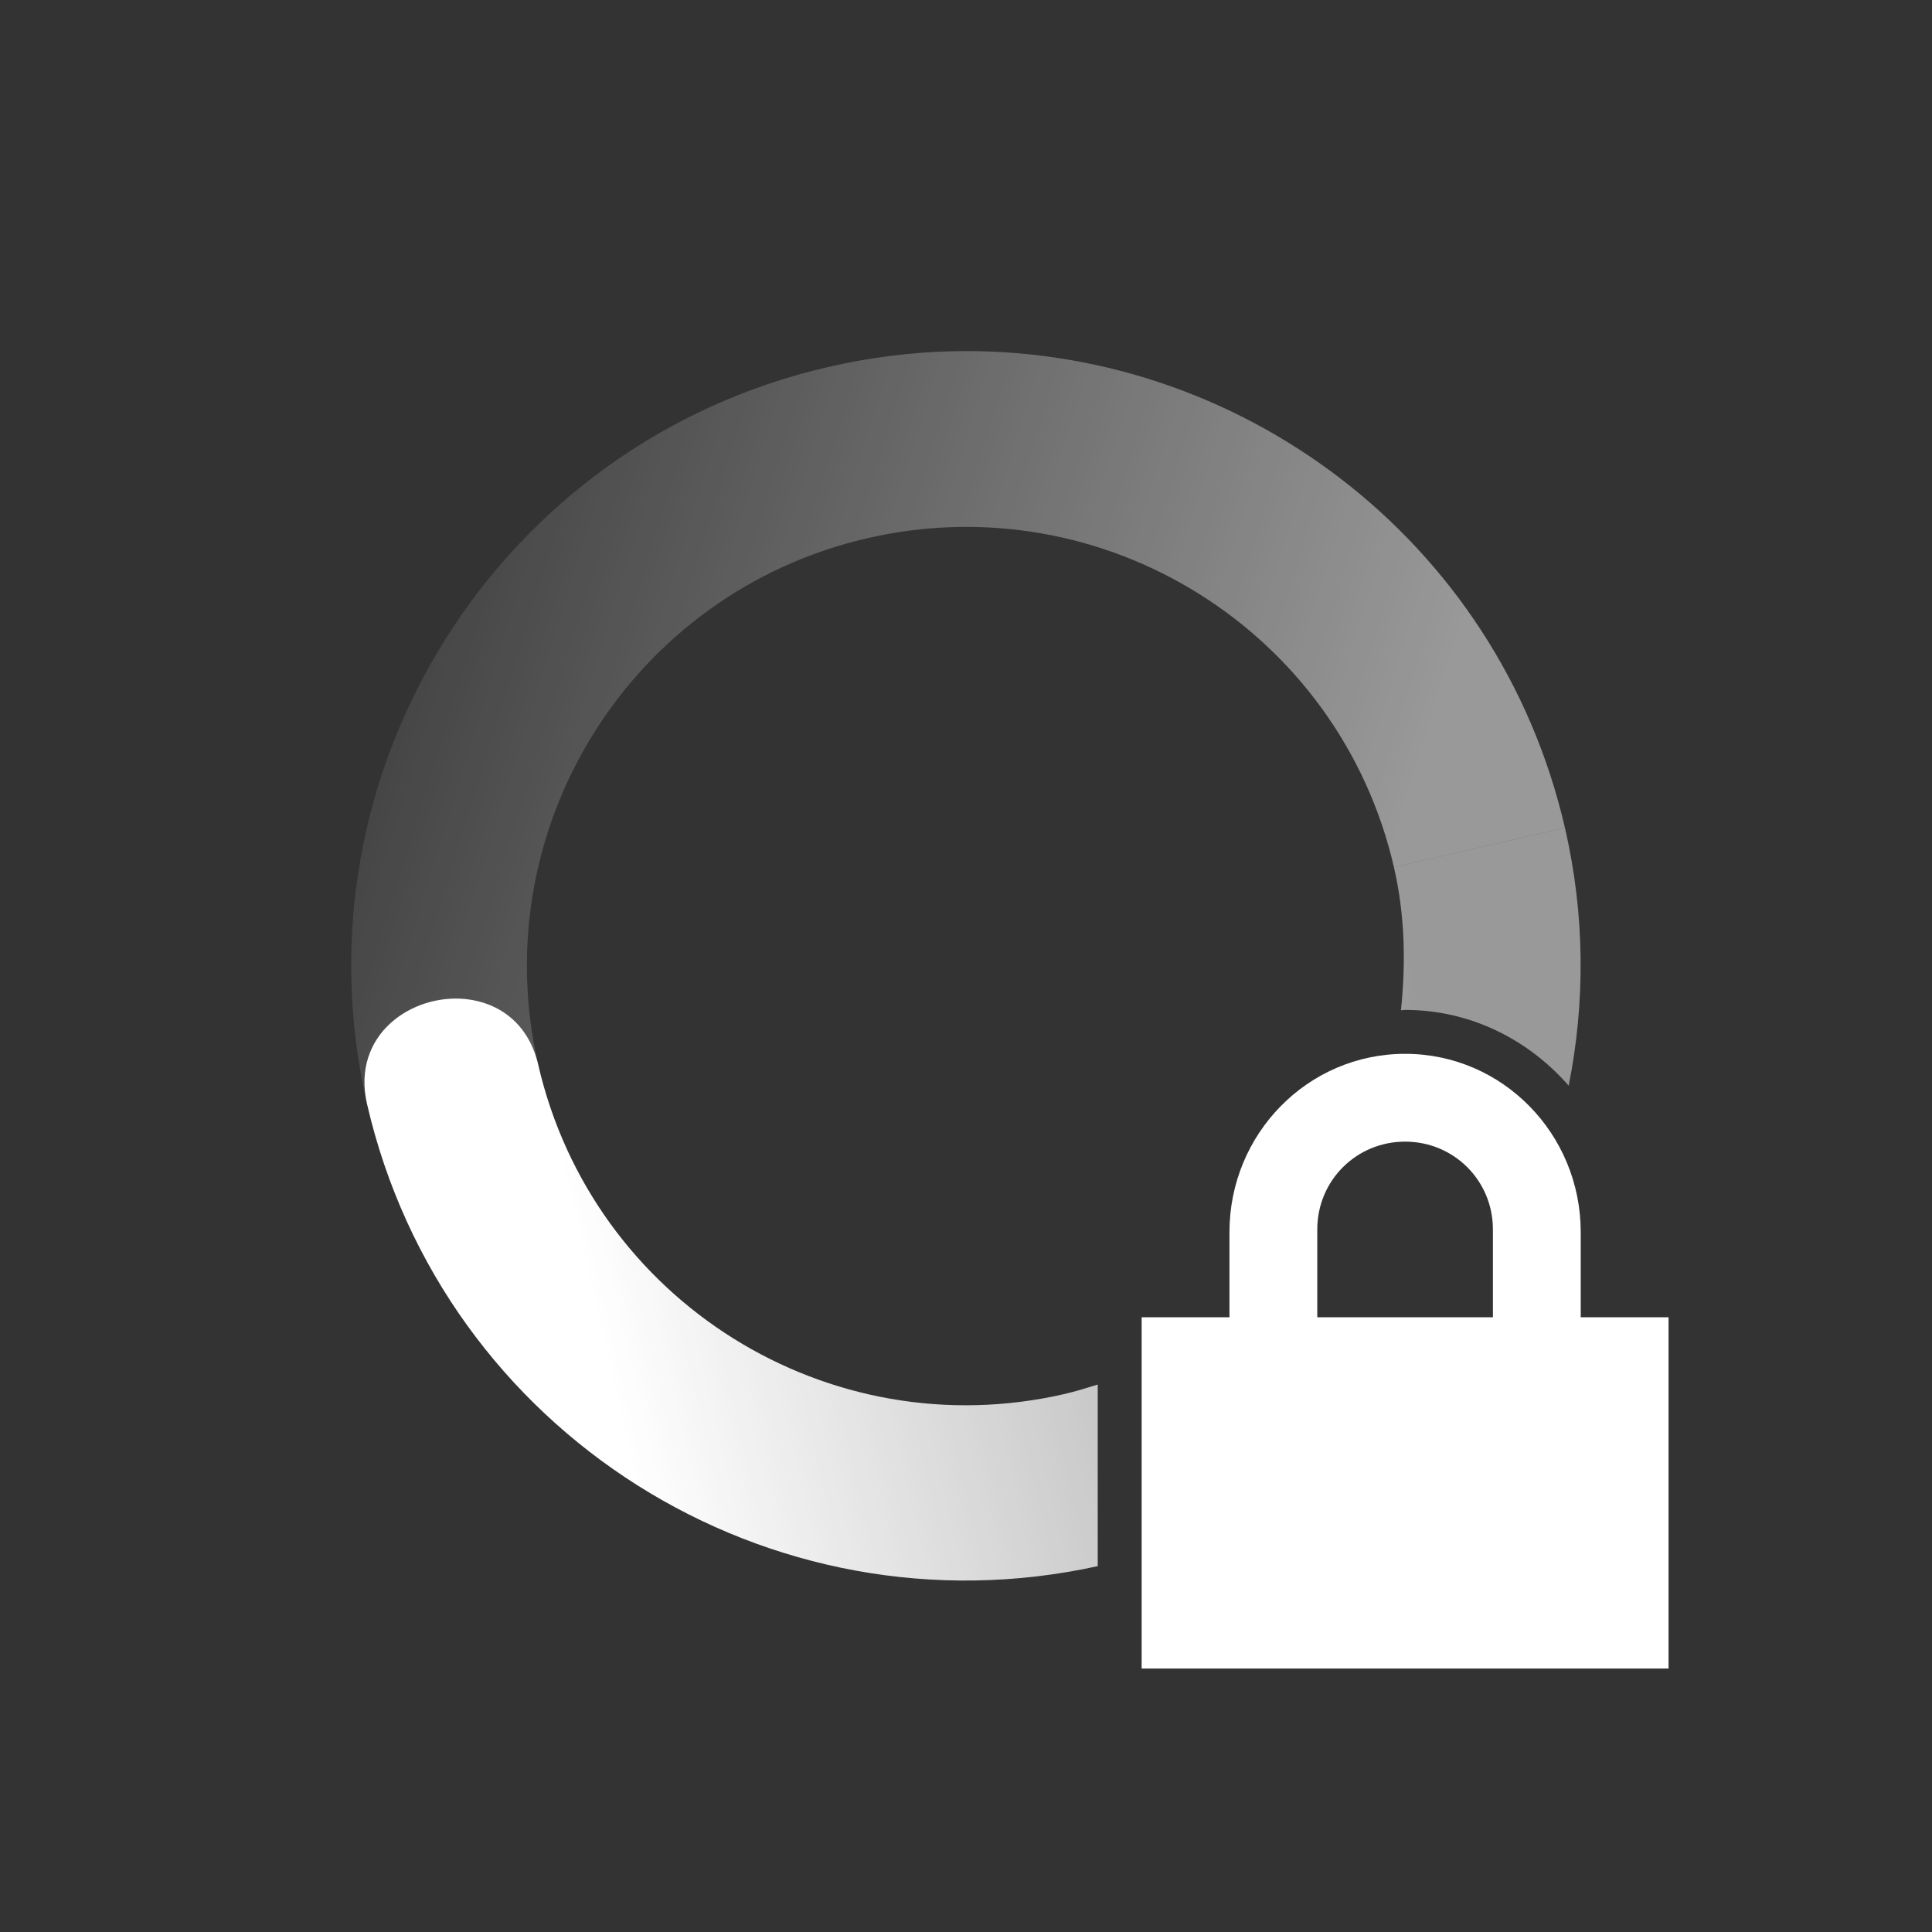 <?xml version="1.0" encoding="UTF-8" standalone="no"?>
<svg xmlns="http://www.w3.org/2000/svg" height="22" width="22" version="1.1">
 <rect width="100%" height="100%" fill="#333333" stroke="none"/>
 <defs>
  <linearGradient id="linearGradient3605" x1="7" gradientUnits="userSpaceOnUse" y1="12" gradientTransform="matrix(-.974 .225 .225 .974 19.993 -3.392)" x2="19" y2="5">
   <stop stop-color="#ffffff" stop-opacity=".5" offset="0"/>
   <stop stop-color="#ffffff" stop-opacity="0" offset="1"/>
  </linearGradient>
  <linearGradient id="linearGradient3611" x1="7" gradientUnits="userSpaceOnUse" y1="12" gradientTransform="matrix(.974 -.225 -.225 -.974 2.008 25.392)" x2="17" y2="12">
   <stop stop-color="#ffffff" offset="0"/>
   <stop stop-opacity=".5" stop-color="#ffffff" offset="1"/>
  </linearGradient>
 </defs>
 <path fill="url(#linearGradient3611)" d="m17.82 9.426l-1.947.449c.127 0.55.135 1.097.080 1.629.016 0 .031-.004.047-.004.745 0 1.406.339 1.863.863.188-.943.188-1.939-.043-2.937zm-12.513 1.951c-.617-.066-1.31.406-1.127 1.197.864 3.742 4.579 6.081 8.32 5.26v-2.068c-.123.038-.247.077-.375.107-2.691.621-5.375-1.057-5.996-3.748-.11-.475-.452-.708-.822-.748z"/>
 <path fill="url(#linearGradient3605)" d="m10.832 4c-.465.012-.935.071-1.406.18-3.767.87-6.116 4.627-5.246 8.394l1.949-.449c-.621-2.691 1.056-5.375 3.746-5.996 2.691-.621 5.377 1.056 5.998 3.746l1.947-.449c-.761-3.296-3.733-5.507-6.988-5.426z"/>
 <path fill="#ffffff" d="m16 12c-1.108 0-2 .911-2 2.031v.969h-1v4h6v-4h-1v-.969c0-1.12-.892-2.031-2-2.031zm0 1c.554 0 1 .442 1 1v1h-2v-1c0-.558.446-1 1-1z"/>
</svg>
